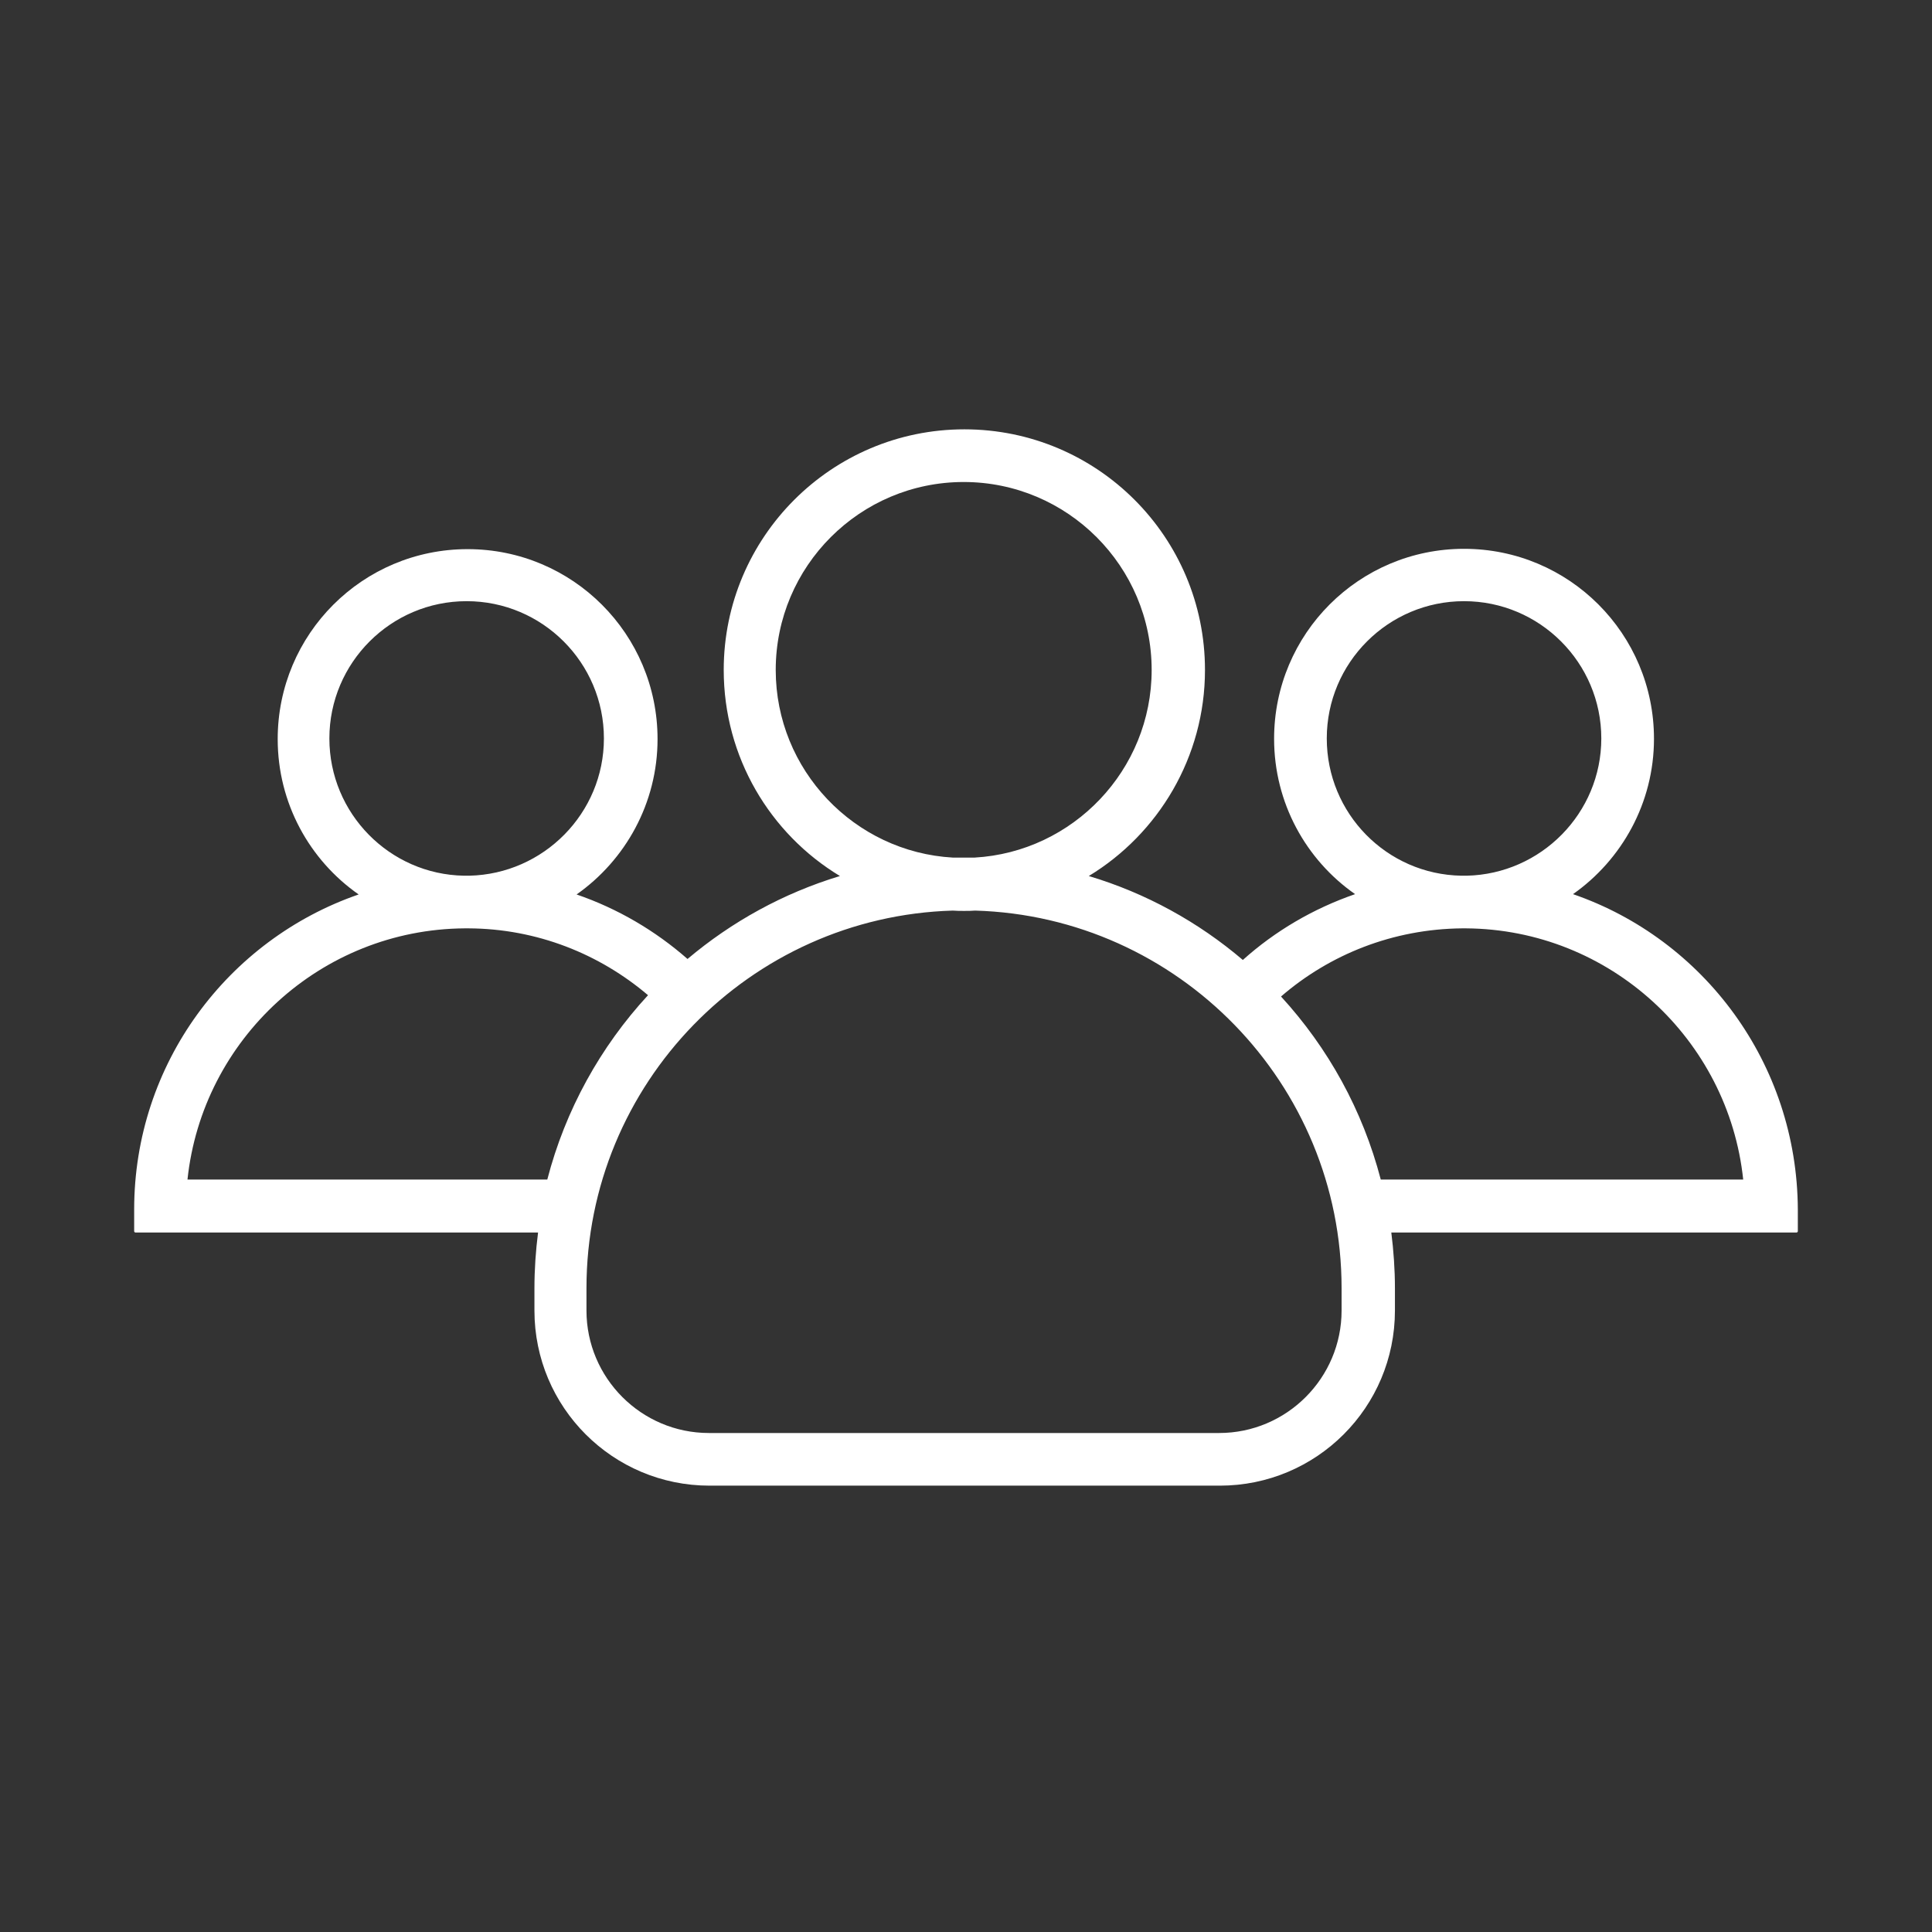 <svg width="72" height="72" viewBox="0 0 72 72" fill="none" xmlns="http://www.w3.org/2000/svg">
<rect x="0" y="0" width="72" height="72" fill="#333333" stroke="none"/>
<path d="M58.621 33.322C60.437 32.046 61.639 29.924 61.639 27.532C61.639 23.618 58.474 20.453 54.561 20.453C50.647 20.453 47.482 23.618 47.482 27.532C47.482 29.924 48.672 32.046 50.5 33.322C48.942 33.861 47.519 34.696 46.317 35.775C44.661 34.364 42.71 33.285 40.576 32.647C43.164 31.077 44.906 28.218 44.906 24.968C44.906 20.012 40.895 16 35.939 16C30.983 16 26.971 20.024 26.971 24.968C26.971 28.218 28.701 31.077 31.302 32.647C29.192 33.285 27.265 34.352 25.622 35.738C24.419 34.683 23.021 33.861 21.488 33.334C23.303 32.058 24.505 29.936 24.505 27.544C24.505 23.63 21.34 20.465 17.427 20.465C13.514 20.465 10.349 23.63 10.349 27.544C10.349 29.936 11.539 32.058 13.366 33.334C8.496 35.015 5 39.639 5 45.074V45.884C5 45.908 5.025 45.933 5.049 45.933H20.052C19.966 46.607 19.917 47.307 19.917 48.006V48.84C19.917 52.447 22.837 55.366 26.444 55.366H45.458C49.065 55.366 51.985 52.447 51.985 48.84V48.006C51.985 47.307 51.935 46.607 51.85 45.933H66.951C66.975 45.933 67 45.908 67 45.884V45.074C66.975 39.627 63.492 35.002 58.621 33.322ZM49.445 27.519C49.445 24.698 51.739 22.404 54.561 22.404C57.382 22.404 59.676 24.698 59.676 27.519C59.676 30.304 57.431 32.573 54.659 32.635C54.622 32.635 54.597 32.635 54.561 32.635C54.524 32.635 54.499 32.635 54.463 32.635C51.678 32.586 49.445 30.316 49.445 27.519ZM28.909 24.968C28.909 21.103 32.05 17.963 35.914 17.963C39.778 17.963 42.919 21.103 42.919 24.968C42.919 28.697 39.987 31.752 36.319 31.96C36.184 31.96 36.049 31.96 35.914 31.96C35.779 31.96 35.644 31.96 35.509 31.96C31.841 31.752 28.909 28.697 28.909 24.968ZM12.275 27.519C12.275 24.698 14.569 22.404 17.39 22.404C20.212 22.404 22.506 24.698 22.506 27.519C22.506 30.304 20.261 32.573 17.488 32.635C17.451 32.635 17.427 32.635 17.39 32.635C17.353 32.635 17.329 32.635 17.292 32.635C14.52 32.586 12.275 30.316 12.275 27.519ZM20.396 43.958H6.987C7.539 38.732 11.956 34.634 17.317 34.597C17.341 34.597 17.366 34.597 17.39 34.597C17.415 34.597 17.439 34.597 17.464 34.597C20.015 34.61 22.346 35.554 24.15 37.088C22.383 39.002 21.07 41.357 20.396 43.958ZM49.997 48.84C49.997 51.355 47.949 53.404 45.434 53.404H26.419C23.904 53.404 21.856 51.355 21.856 48.84V48.006C21.856 40.388 27.94 34.156 35.509 33.935C35.644 33.947 35.791 33.947 35.926 33.947C36.061 33.947 36.209 33.947 36.343 33.935C43.913 34.156 49.997 40.388 49.997 48.006V48.84ZM51.457 43.958C50.782 41.369 49.494 39.051 47.74 37.137C49.556 35.567 51.911 34.622 54.487 34.597C54.512 34.597 54.536 34.597 54.561 34.597C54.585 34.597 54.61 34.597 54.634 34.597C59.995 34.634 64.412 38.732 64.964 43.958H51.457Z" fill="white"/>
</svg>
